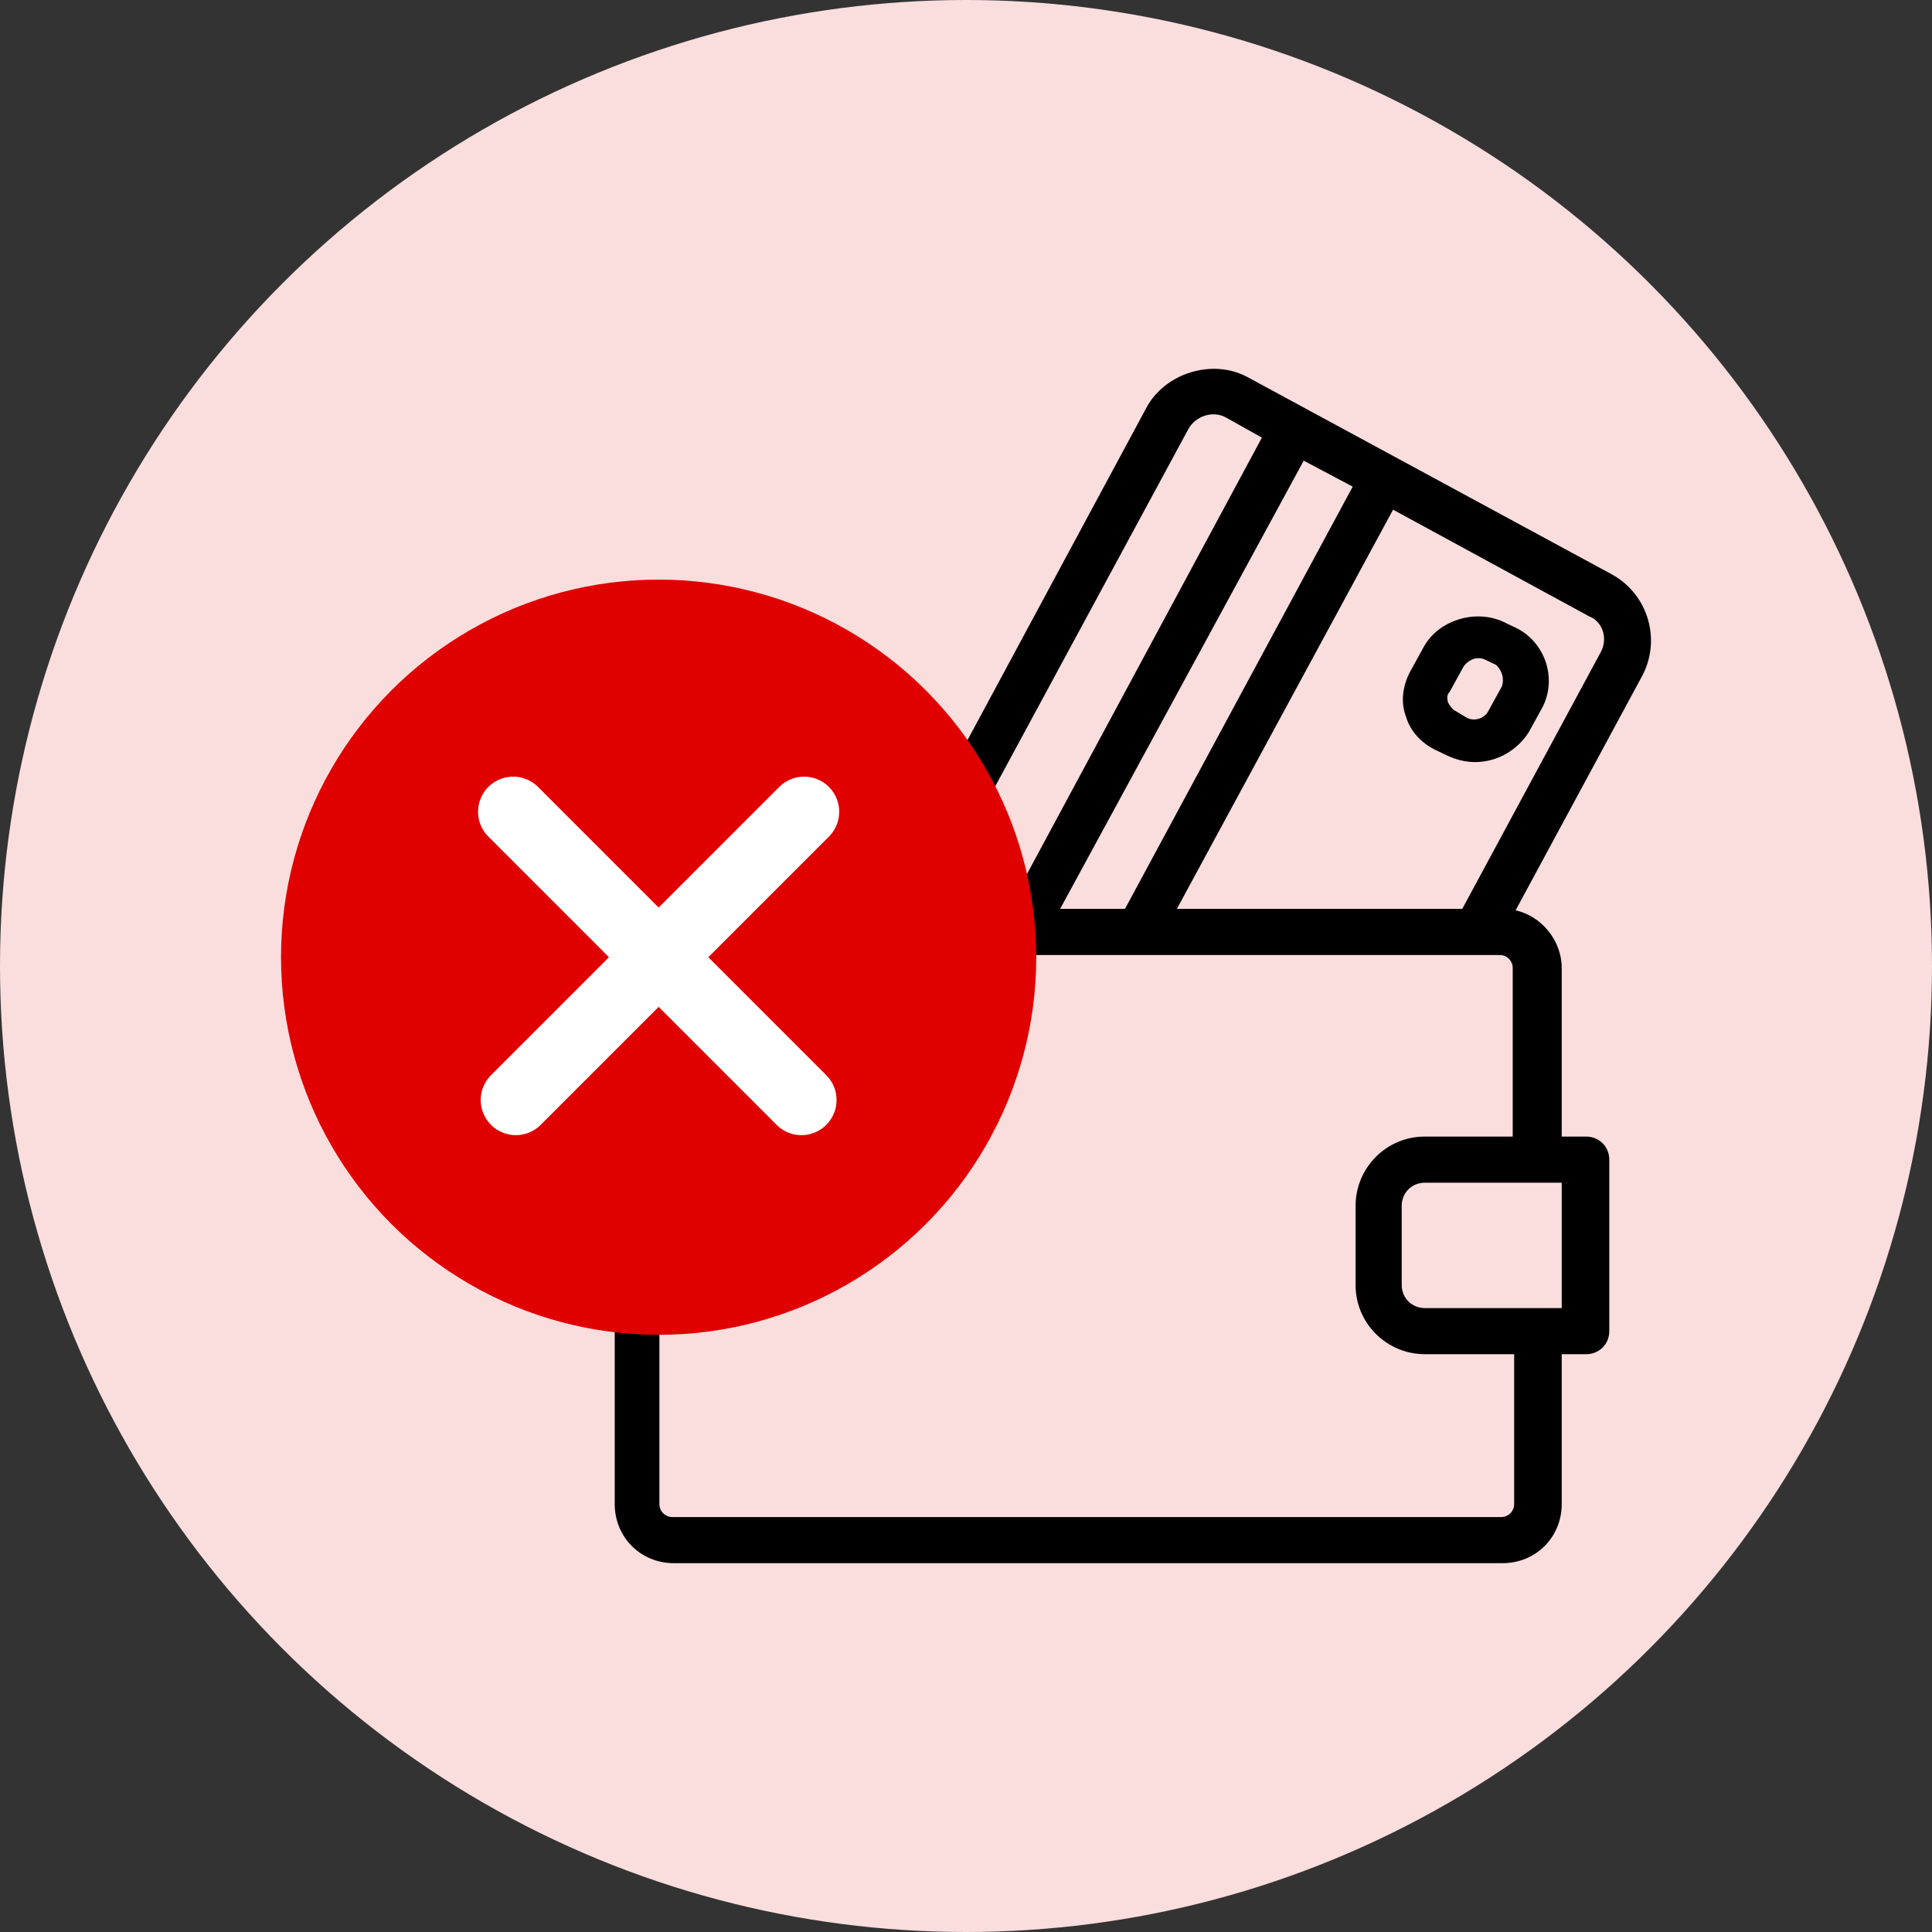 <?xml version="1.0" encoding="UTF-8"?>
<svg width="110px" height="110px" viewBox="0 0 110 110" version="1.1" xmlns="http://www.w3.org/2000/svg" xmlns:xlink="http://www.w3.org/1999/xlink">
    <rect x="0" y="0" width="110" height="110" fill="#333333" stroke="none"/>
    <!-- Generator: Sketch 48.2 (47327) - http://www.bohemiancoding.com/sketch -->
    <title>Group 3</title>
    <desc>Created with Sketch.</desc>
    <defs></defs>
    <g id="web---payment-failed" stroke="none" stroke-width="1" fill="none" fill-rule="evenodd" transform="translate(-105, -108)">
        <g id="Group-3" transform="translate(105, 108)">
            <circle id="Oval-7" fill="#FADDDD" cx="55" cy="55" r="55"></circle>
            <g id="wallet" transform="translate(35, 21)" fill="#000000" fill-rule="nonzero">
                <path d="M56.79,11.712 L36.027,0.47 C34.058,-0.596 31.35,0.224 30.283,2.194 L18.137,24.758 L3.365,24.758 C1.477,24.758 0,26.235 0,28.122 L0,34.03 L0,64.636 C0,66.523 1.477,68 3.365,68 L50.553,68 C52.441,68 53.918,66.523 53.918,64.636 L53.918,56.102 L55.313,56.102 C56.052,56.102 56.626,55.528 56.626,54.789 L56.626,45.025 C56.626,44.287 56.052,43.712 55.313,43.712 L53.918,43.712 L53.918,34.112 C53.918,32.553 52.769,31.158 51.292,30.83 L58.514,17.455 C59.581,15.404 58.842,12.86 56.79,11.712 Z M42.018,6.706 L29.052,30.748 L25.359,30.748 L39.228,5.229 L42.018,6.706 Z M32.663,3.424 C33.073,2.686 34.058,2.358 34.796,2.768 L36.848,3.917 L22.404,30.748 L17.891,30.748 L32.663,3.424 Z M2.544,28.04 C2.544,27.794 2.872,27.384 3.283,27.384 L16.66,27.384 L14.854,30.666 L3.283,30.666 C3.036,30.666 2.79,30.666 2.544,30.748 L2.544,28.04 Z M51.21,64.636 C51.21,65.046 50.881,65.374 50.471,65.374 L3.283,65.374 C2.872,65.374 2.544,65.046 2.544,64.636 L2.544,34.112 C2.544,33.702 2.872,33.374 3.283,33.374 L15.675,33.374 L20.927,33.374 L30.529,33.374 L48.994,33.374 L50.389,33.374 C50.799,33.374 51.128,33.702 51.128,34.112 L51.128,43.712 L46.122,43.712 C43.906,43.712 42.182,45.517 42.182,47.651 L42.182,52.164 C42.182,54.379 43.988,56.102 46.122,56.102 L51.21,56.102 L51.21,64.636 Z M53.836,46.338 L53.918,46.338 L53.918,53.477 L53.836,53.477 L46.122,53.477 C45.383,53.477 44.808,52.902 44.808,52.164 L44.808,47.651 C44.808,46.912 45.383,46.338 46.122,46.338 L53.836,46.338 Z M56.134,16.143 L48.255,30.748 L32.006,30.748 L44.316,8.019 L55.477,14.091 C56.298,14.419 56.544,15.404 56.134,16.143 Z" id="Shape"></path>
                <path d="M51.391,14.786 L50.748,14.479 C49.142,13.634 46.972,14.248 46.089,15.784 L45.285,17.244 C44.884,18.012 44.723,18.934 45.044,19.779 C45.285,20.624 45.928,21.315 46.731,21.699 L47.374,22.006 C47.856,22.237 48.418,22.39 48.981,22.39 C50.266,22.39 51.391,21.699 52.034,20.7 L52.837,19.241 C53.641,17.628 52.998,15.631 51.391,14.786 Z M50.507,18.089 L49.704,19.548 C49.463,19.932 48.901,20.086 48.499,19.855 L47.856,19.471 C47.695,19.395 47.535,19.164 47.454,19.011 C47.374,18.78 47.374,18.55 47.535,18.396 L48.338,16.937 C48.499,16.706 48.82,16.476 49.142,16.476 C49.302,16.476 49.383,16.476 49.543,16.553 L50.186,16.86 C50.507,17.167 50.668,17.628 50.507,18.089 Z" id="Shape"></path>
            </g>
            <g id="Group" transform="translate(16, 33)">
                <circle id="Oval-6" fill="#E00000" cx="21.5" cy="21.5" r="21.5"></circle>
                <g id="Group-2" transform="translate(13, 13)" stroke="#FFFFFF" stroke-linecap="round" stroke-width="4">
                    <path d="M0.37,16.63 L16.781,0.219" id="Line"></path>
                    <path d="M0.37,16.63 L16.781,0.219" id="Line" transform="translate(8.5, 8.5) scale(-1, 1) translate(-8.5, -8.5) "></path>
                </g>
            </g>
        </g>
    </g>
</svg>